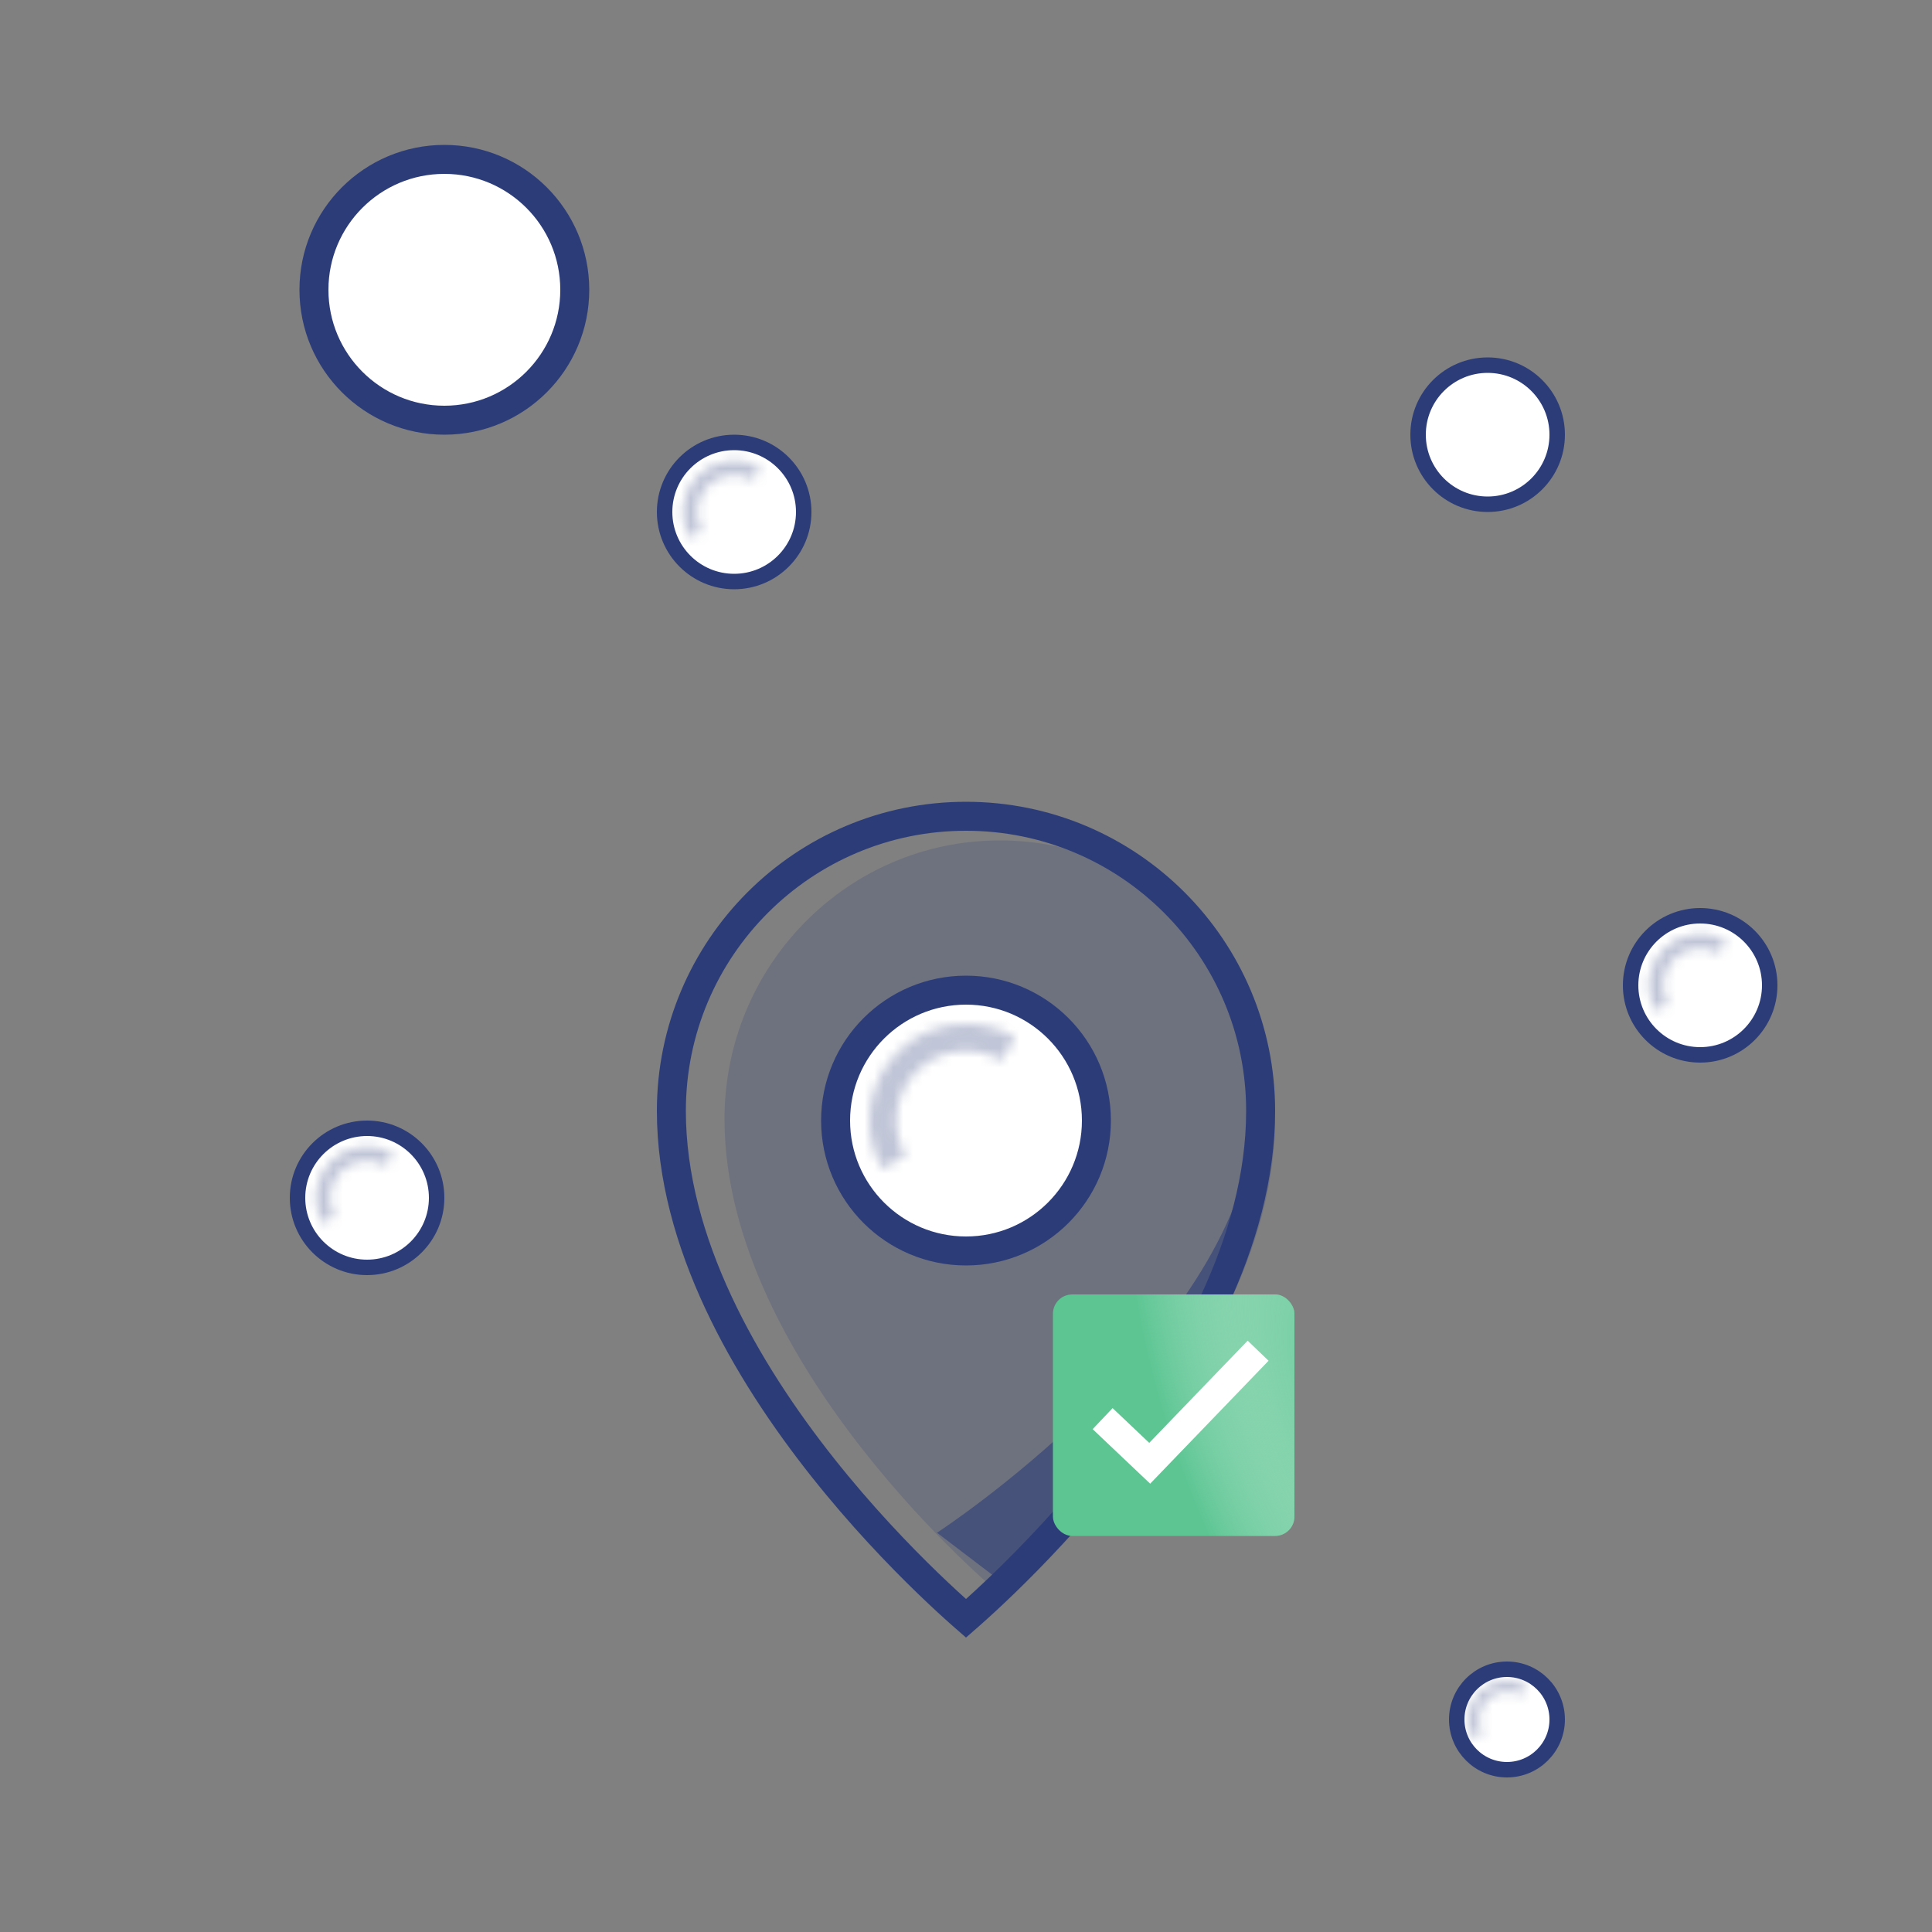 <svg viewBox="0 0 200 200" fill="none" xmlns="http://www.w3.org/2000/svg">
<rect x="0" y="0" width="200" height="200" fill="#808080" stroke="none"/>
<g clip-path="url(#clip0_747_13804)">
<path d="M132 115.855C132 141.35 103.5 165 103.5 165C103.5 165 75 141.35 75 115.855C75 99.919 87.76 87 103.5 87C119.24 87 132 99.919 132 115.855Z" fill="#2C3C78" fill-opacity="0.2"/>
<path d="M130 114C130 114.876 129.953 115.749 129.862 116.619L129.5 123.5L126.301 133.948L117 150L104 164L97 158.668C97 158.668 127.553 138.766 129.862 116.619L130 114Z" fill="#2C3C78" fill-opacity="0.6"/>
<path d="M130.5 115C130.5 128.616 122.766 141.903 114.825 151.921C110.875 156.902 106.923 161.015 103.957 163.882C102.475 165.315 101.242 166.434 100.382 167.193C100.245 167.314 100.118 167.426 100 167.529C99.882 167.426 99.755 167.314 99.618 167.193C98.758 166.434 97.525 165.315 96.043 163.882C93.077 161.015 89.124 156.902 85.175 151.921C77.234 141.903 69.5 128.616 69.5 115C69.5 98.155 83.155 84.5 100 84.5C116.845 84.5 130.5 98.155 130.5 115Z" stroke="#2C3C78" stroke-width="3"/>
<circle cx="46" cy="30" r="13.5" fill="white" stroke="#2C3C78" stroke-width="3"/>
<circle cx="154" cy="45" r="7.2" fill="white" stroke="#2C3C78" stroke-width="1.6"/>
<circle cx="100" cy="116" r="13.5" fill="white" stroke="#2C3C78" stroke-width="3"/>
<mask id="path-7-inside-1_747_13804" fill="white">
<path d="M91.34 121C90.235 119.087 89.795 116.863 90.088 114.674C90.381 112.484 91.391 110.454 92.959 108.899C94.527 107.344 96.566 106.352 98.758 106.077C100.949 105.803 103.17 106.262 105.073 107.382L103.671 109.764C102.294 108.953 100.687 108.621 99.101 108.819C97.515 109.018 96.04 109.736 94.904 110.861C93.769 111.986 93.039 113.456 92.827 115.04C92.615 116.624 92.933 118.234 93.733 119.618L91.34 121Z"/>
</mask>
<path d="M91.34 121C90.235 119.087 89.795 116.863 90.088 114.674C90.381 112.484 91.391 110.454 92.959 108.899C94.527 107.344 96.566 106.352 98.758 106.077C100.949 105.803 103.17 106.262 105.073 107.382L103.671 109.764C102.294 108.953 100.687 108.621 99.101 108.819C97.515 109.018 96.04 109.736 94.904 110.861C93.769 111.986 93.039 113.456 92.827 115.04C92.615 116.624 92.933 118.234 93.733 119.618L91.34 121Z" stroke="#2C3C78" stroke-opacity="0.3" stroke-width="6" mask="url(#path-7-inside-1_747_13804)"/>
<circle cx="176" cy="102" r="7.2" fill="white" stroke="#2C3C78" stroke-width="1.6"/>
<mask id="path-9-inside-2_747_13804" fill="white">
<path d="M171.381 104.666C170.792 103.646 170.557 102.459 170.713 101.292C170.87 100.124 171.408 99.041 172.245 98.212C173.081 97.382 174.168 96.853 175.337 96.707C176.506 96.561 177.69 96.805 178.705 97.403L177.958 98.673C177.223 98.24 176.366 98.063 175.52 98.169C174.674 98.275 173.887 98.658 173.282 99.258C172.677 99.859 172.287 100.642 172.174 101.487C172.061 102.332 172.231 103.191 172.657 103.929L171.381 104.666Z"/>
</mask>
<path d="M171.381 104.666C170.792 103.646 170.557 102.459 170.713 101.292C170.87 100.124 171.408 99.041 172.245 98.212C173.081 97.382 174.168 96.853 175.337 96.707C176.506 96.561 177.69 96.805 178.705 97.403L177.958 98.673C177.223 98.24 176.366 98.063 175.52 98.169C174.674 98.275 173.887 98.658 173.282 99.258C172.677 99.859 172.287 100.642 172.174 101.487C172.061 102.332 172.231 103.191 172.657 103.929L171.381 104.666Z" stroke="#2C3C78" stroke-opacity="0.3" stroke-width="3.2" mask="url(#path-9-inside-2_747_13804)"/>
<circle cx="76" cy="53" r="7.2" fill="white" stroke="#2C3C78" stroke-width="1.6"/>
<mask id="path-11-inside-3_747_13804" fill="white">
<path d="M71.381 55.666C70.792 54.646 70.557 53.459 70.713 52.292C70.87 51.124 71.408 50.041 72.245 49.212C73.081 48.382 74.168 47.853 75.337 47.707C76.506 47.561 77.69 47.805 78.706 48.403L77.958 49.673C77.223 49.24 76.366 49.063 75.52 49.169C74.674 49.275 73.888 49.658 73.282 50.258C72.677 50.858 72.287 51.642 72.174 52.487C72.061 53.332 72.231 54.191 72.657 54.929L71.381 55.666Z"/>
</mask>
<path d="M71.381 55.666C70.792 54.646 70.557 53.459 70.713 52.292C70.87 51.124 71.408 50.041 72.245 49.212C73.081 48.382 74.168 47.853 75.337 47.707C76.506 47.561 77.69 47.805 78.706 48.403L77.958 49.673C77.223 49.24 76.366 49.063 75.52 49.169C74.674 49.275 73.888 49.658 73.282 50.258C72.677 50.858 72.287 51.642 72.174 52.487C72.061 53.332 72.231 54.191 72.657 54.929L71.381 55.666Z" stroke="#2C3C78" stroke-opacity="0.3" stroke-width="3.2" mask="url(#path-11-inside-3_747_13804)"/>
<circle cx="38" cy="124" r="7.2" fill="white" stroke="#2C3C78" stroke-width="1.6"/>
<mask id="path-13-inside-4_747_13804" fill="white">
<path d="M33.381 126.666C32.792 125.646 32.557 124.459 32.714 123.292C32.87 122.124 33.408 121.041 34.245 120.212C35.081 119.382 36.168 118.853 37.337 118.707C38.506 118.561 39.69 118.805 40.706 119.403L39.958 120.673C39.223 120.241 38.366 120.063 37.52 120.169C36.675 120.275 35.888 120.658 35.282 121.258C34.677 121.859 34.287 122.642 34.174 123.487C34.061 124.332 34.231 125.191 34.657 125.929L33.381 126.666Z"/>
</mask>
<path d="M33.381 126.666C32.792 125.646 32.557 124.459 32.714 123.292C32.87 122.124 33.408 121.041 34.245 120.212C35.081 119.382 36.168 118.853 37.337 118.707C38.506 118.561 39.69 118.805 40.706 119.403L39.958 120.673C39.223 120.241 38.366 120.063 37.52 120.169C36.675 120.275 35.888 120.658 35.282 121.258C34.677 121.859 34.287 122.642 34.174 123.487C34.061 124.332 34.231 125.191 34.657 125.929L33.381 126.666Z" stroke="#2C3C78" stroke-opacity="0.3" stroke-width="3.2" mask="url(#path-13-inside-4_747_13804)"/>
<circle cx="156" cy="178" r="5.2" fill="white" stroke="#2C3C78" stroke-width="1.6"/>
<mask id="path-15-inside-5_747_13804" fill="white">
<path d="M152.537 179.999C152.095 179.234 151.919 178.344 152.036 177.468C152.153 176.593 152.557 175.78 153.184 175.158C153.812 174.536 154.627 174.139 155.504 174.03C156.381 173.92 157.269 174.104 158.03 174.552L157.469 175.504C156.918 175.18 156.276 175.047 155.641 175.126C155.007 175.206 154.417 175.493 153.963 175.943C153.509 176.393 153.216 176.981 153.132 177.615C153.047 178.249 153.174 178.892 153.494 179.446L152.537 179.999Z"/>
</mask>
<path d="M152.537 179.999C152.095 179.234 151.919 178.344 152.036 177.468C152.153 176.593 152.557 175.78 153.184 175.158C153.812 174.536 154.627 174.139 155.504 174.03C156.381 173.92 157.269 174.104 158.03 174.552L157.469 175.504C156.918 175.18 156.276 175.047 155.641 175.126C155.007 175.206 154.417 175.493 153.963 175.943C153.509 176.393 153.216 176.981 153.132 177.615C153.047 178.249 153.174 178.892 153.494 179.446L152.537 179.999Z" stroke="#2C3C78" stroke-opacity="0.3" stroke-width="3.2" mask="url(#path-15-inside-5_747_13804)"/>
<rect x="109" y="134" width="25" height="25" rx="2" fill="#5CC592"/>
<rect x="109" y="134" width="25" height="25" rx="2" fill="url(#paint0_diamond_747_13804)"/>
<path d="M114.143 146.857L119.017 151.478L130.239 139.825" stroke="white" stroke-width="3"/>
</g>
<defs>
<radialGradient id="paint0_diamond_747_13804" cx="0" cy="0" r="1" gradientUnits="userSpaceOnUse" gradientTransform="translate(140 145) rotate(160.145) scale(19.138 44.703)">
<stop stop-color="#5CC592"/>
<stop offset="1" stop-color="white" stop-opacity="0"/>
</radialGradient>
<clipPath id="clip0_747_13804">
<rect width="200" height="200" fill="white"/>
</clipPath>
</defs>
</svg>
